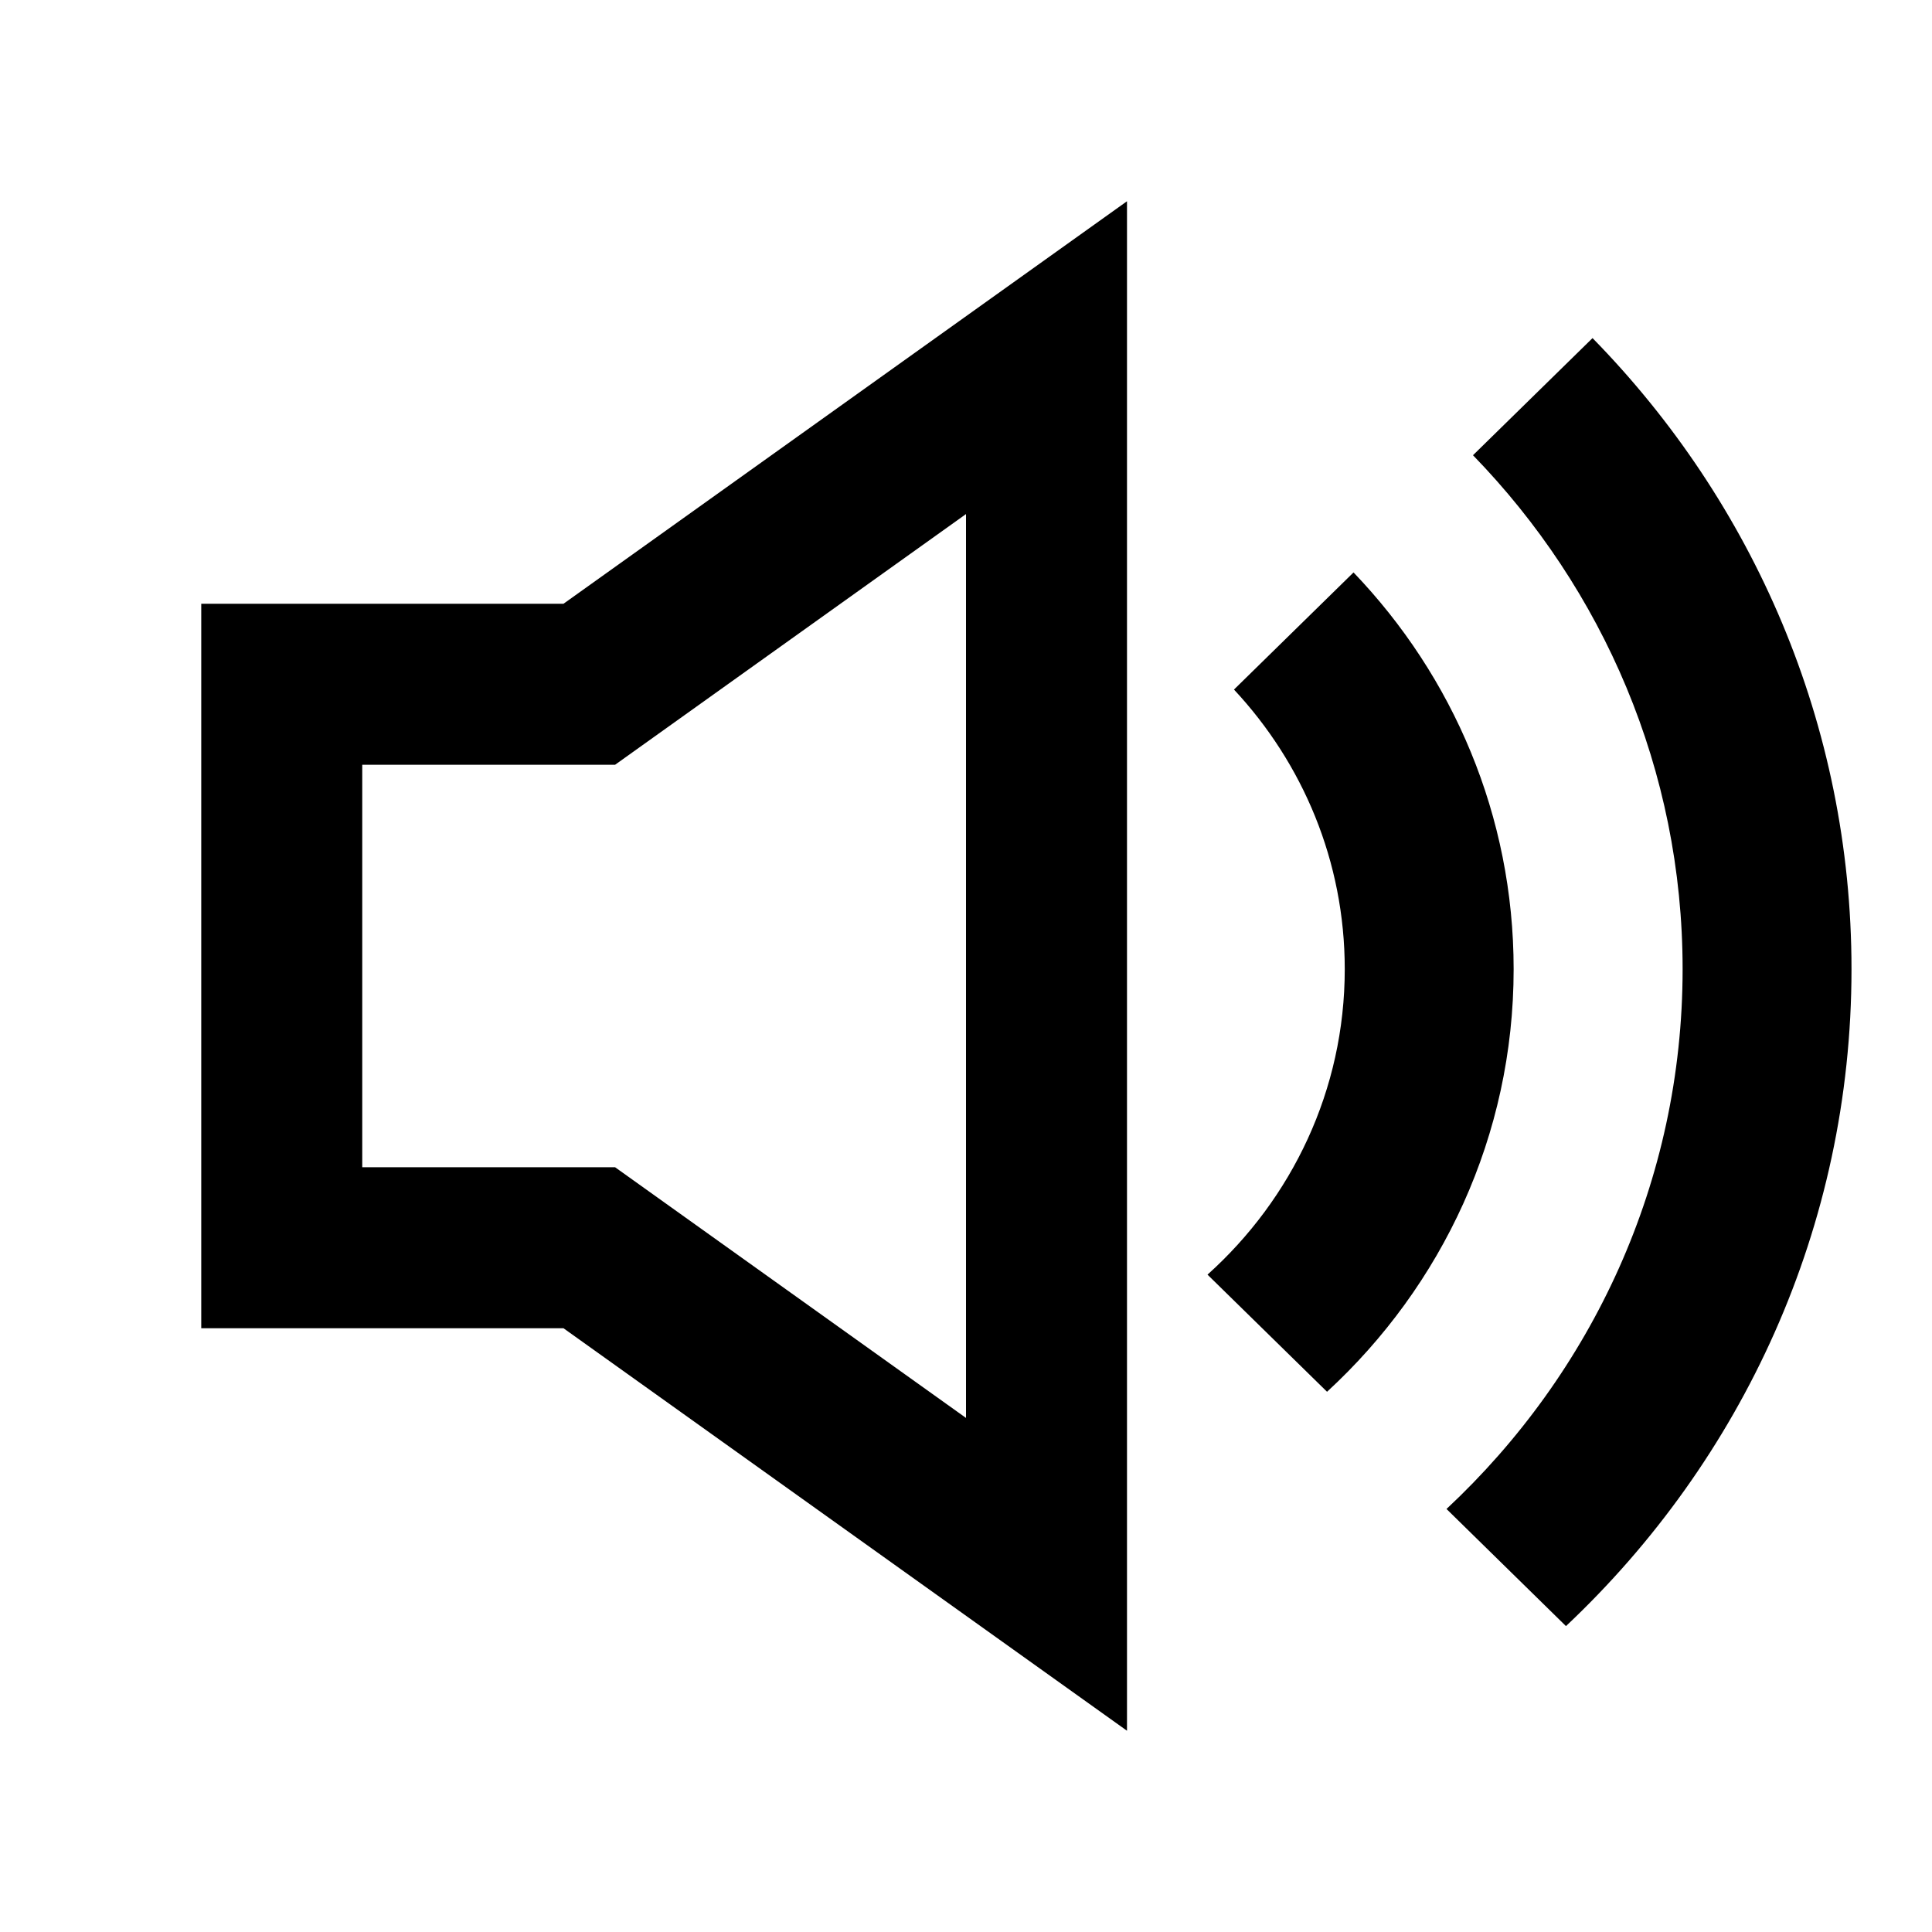 <svg viewBox="0 0 24 24" xmlns="http://www.w3.org/2000/svg"><path fill-rule="evenodd" clip-rule="evenodd" d="M7.641 14.5H4.5V9.5H7.641L12 6.386V17.614L7.641 14.5ZM7 7.5L14 2.5V21.5L7 16.5H2.5V7.5H7ZM17.969 18.745C19.776 17.058 20.902 14.677 20.902 12.039C20.902 9.564 19.911 7.316 18.298 5.655L19.783 4.2C21.775 6.234 23 8.996 23 12.039C23 15.246 21.639 18.141 19.453 20.2L17.969 18.745ZM16.485 17.289C17.912 15.976 18.803 14.109 18.803 12.039C18.803 10.132 18.048 8.399 16.814 7.111L15.329 8.566C16.183 9.481 16.705 10.7 16.705 12.039C16.705 13.541 16.048 14.893 15 15.834L16.485 17.289Z"/></svg>